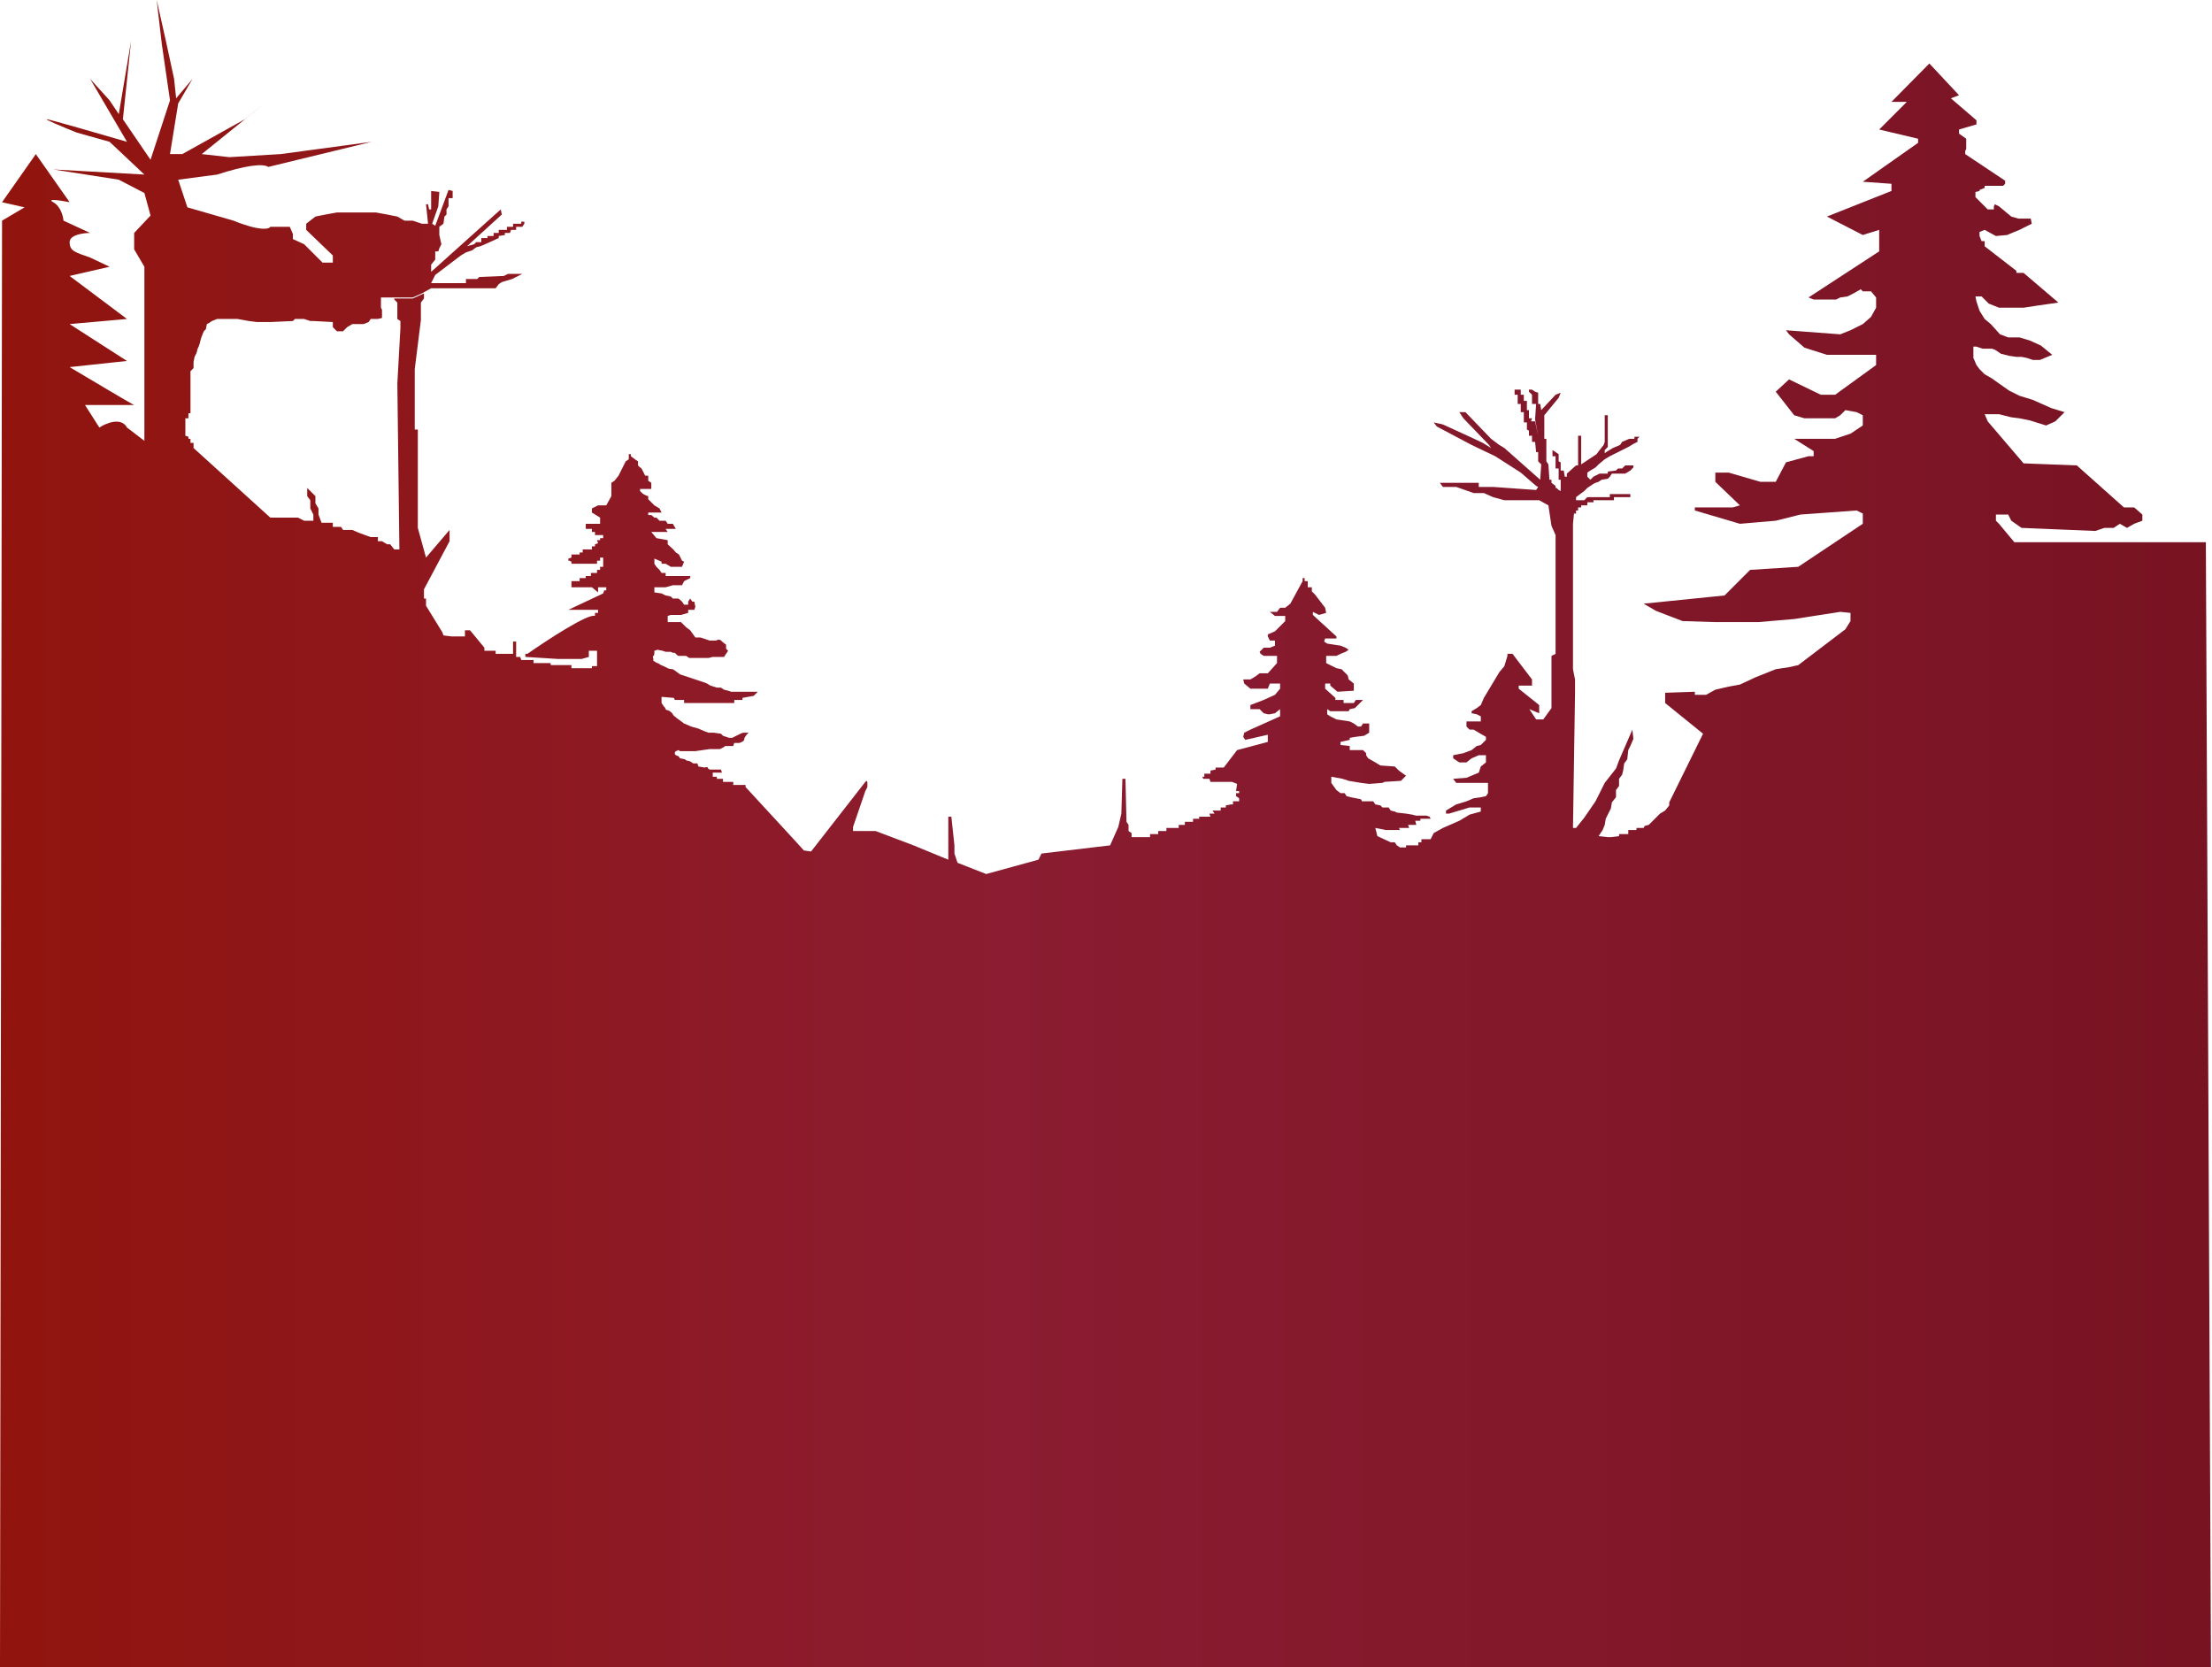 <svg width="1080" height="814" viewBox="0 0 1080 814" fill="none" xmlns="http://www.w3.org/2000/svg">
<path d="M1 107.732L0 814H4H1079.5L1077 264.732H983.5L976 255.732L974.5 254.232V251.232H977H980.5L982 254.232L987 257.732L1023 259.232L1027.5 257.732H1032L1035 255.732L1038.5 257.732L1042 255.732L1046 254.232V251.232L1042 247.732H1037L1014 227.232L988 226.232L970.5 205.732L969 202.232H976L982 203.732L986 204.232L991 205.232L999 207.732L1003.5 205.732L1008 201.232L1001.5 199.232L992.5 195.232L986 193.232L981 190.732L976 187.232L972.5 184.732L969 182.732L966.5 180.232L965 178.232L963.5 174.732V169.232H965L968 170.232H972.5L974 170.732L977 172.732L981 173.732L984.5 174.232H987L989.5 174.732L992.5 175.732H996L1002 173.232L996.5 168.732L991 166.232L986 164.732H980.5L976.5 163.232L972 158.232L969 155.732L966.5 151.732L965 147.232L964.5 144.732H967.5L971 148.232L976 150.232H982H988L994.5 149.232L1005 147.732L988 133.232H984.5V132.232L969 120.232V117.732H967.5L966.5 115.232V113.232L969 112.232L974.5 115.232L980 114.732L983.5 113.232L986 112.232L992 109.232L991.5 106.732H985.5L982 105.732L976 100.732L974 99.733L973.5 100.732V102.232H970.5L964.5 96.233V93.733L966.5 93.233V92.733L969 91.733V90.733H978L979 89.733V88.233L959.5 75.233V73.733L960 72.733V67.733L956.5 65.233V63.233L965 60.733V58.733L952.5 48L956.5 46.5L942 31L923.5 49.733H931L917.5 63.233L936.5 67.733V69.733L909.5 88.733L923.5 89.733V93.233L892 105.732L909.5 114.732L917.5 112.232V122.732L883 145.232L885.5 146.232H896.5L898.5 145.232L902 144.732L905 143.232L908.5 141.232L909.5 142.232H913.5L916 145.232V150.232L913.5 154.732L909.5 158.232L903.5 161.232L898.5 163.232L872 161.232L873.5 163.232L881 169.732L892 173.232H916V178.232L896 192.732H889L873.5 185.232L867 191.232L876 202.732L881 204.232H896L898.5 202.732L901 200.232L906.5 201.232L909.5 202.732V207.732L906.5 209.732L903.5 211.732L896 214.232H876L885.5 220.232V222.732H883L872 225.732L867 235.232H859.5L844 230.732H837.5V235.232L849.5 246.732L846 247.732H827.5V249.232L849.5 255.732L867 254.232L879 251.232L906.5 249.232L909.5 250.732V255.732L878 276.732L854.5 278.232L842 290.732L802.5 294.732L808.5 298.232L821.5 303.232L837.5 303.732H858.5L876 302.232L898.5 298.732L903.5 299.232V303.232L901 307.232L878 324.732L873.5 325.732L867 326.732L857 330.732L849.5 334.232L844 335.232L837.5 336.732L833 339.232H827.5V337.732L813 338.232V343.232L831.5 358.232L815 391.732V393.232L813 395.732L810.5 397.232L806 401.732L805 402.732L803 403.232L802.5 404.232H799V405.232H795V407.232H790.5V408.232L786.5 408.732H785L780.5 408.232L782.5 405.232L783.5 402.732L784 399.732L786.5 394.732L787 391.732L789 389.232V385.732L790.5 383.732V380.232L792 378.232L792.5 376.232L793 372.732L794.5 370.732L795 366.232L796 364.232L797.5 360.732L797 356.232L790.5 371.232L789 375.232L783.5 382.232L779 391.232L773.5 399.232L769.5 404.232H768L769 338.232V331.732L768 326.732V307.732V255.732L768.5 250.732H769.5V249.232H770.5V247.732H772V246.732H775V245.232H778V244.232H788V242.732H796V241.232H786V242.732H775L773.5 244.232H769.5V242.732L773.5 239.732L775 238.232L776.5 237.232L778 236.232L779 235.732L780.5 235.232L782 234.232L785 233.732L786 232.732L787 231.232H793.5L796 229.732L797.5 228.232V227.232H793.5L792 228.732H790L789 229.732L785 230.232V231.232H781L778 232.732L776.5 234.232L775 232.732V230.732L776.5 229.732L779 228.232L780.5 226.732L783.5 224.232L786 222.732L789 221.232L792 219.732L795 218.232L797.5 216.732L799.5 215.732V214.232L800.5 213.232H798V214.232H795.5L792 215.732L791 217.232L787.5 218.732L785 220.232L783.5 221.232V219.732L785 218.232V202.732H783.5V215.732L783 217.232L781 219.732L779.5 221.732L772 226.732V212.732H770.5V227.232H769.5L765 231.232V232.732H764L763.5 229.732H762V225.732L761 225.232V221.732L758 219.732V222.732H759.5V228.732H761V234.232H762V238.732V239.732L761 239.232L760 238.232H759.5V237.232L757.5 235.732V234.232H756.5L756 226.732L755 225.232V214.232H754V210.232V202.732L761 194.232L762 191.732L759.5 192.732L752.5 200.232L752 197.232H751V191.732L749.5 191.232L748 190.232H746.5V191.232L748 192.732V197.232H750L749.5 204.732L751 212.732L749.5 205.732H747.5L748 204.232H746.5V200.232H745.5V195.732H744V192.732H742.5V190.232H739.5V192.732H741V197.232H742.5V201.232H744V206.232H745.5V209.732L746.5 210.232V212.732H748V215.732H749.5L750 220.732H751V225.232L752.5 226.732L752 234.232L734.5 218.732L732 217.232L728 214.232L715.5 201.232H712.5L714.5 204.232L727 217.232L728 218.732L724 216.232L716.5 212.732L704.5 207.232L700 206.232L701.5 208.232L718.5 217.232L730 222.732L742.5 230.732L750 237.232L751 237.732L750 239.232L729 237.732H722V235.732H703L704.5 237.732H709.5H711L719.5 240.732H724.5L729 242.732L734.5 244.232H751.5L756 246.732L757.5 256.732L759.5 261.232V319.232L757.5 320.232V345.732L753.5 351.232H750L746.7 346.232L751.5 348.232V344.232L741.5 336.232V334.732H748V331.732L740 321.232L738.5 319.232H736V320.232L734.5 325.232L732 328.232L724.5 340.732L723 344.232L721 345.732L718.5 347.232V348.232L721 348.732L723 349.732V352.232H719.5H716V354.732L717.5 356.232H719.5L722 357.732L725.5 359.732V361.232L723 363.732L721 364.232L718.5 366.232L714.5 367.732L709.5 368.732V370.232L712.5 372.232H716L718.5 370.232L722 368.732H725.5V372.232L723 374.232L722 377.232L716 379.732L709.5 380.232L711 382.232H726.5V387.232L725.5 388.732L723 389.232L719.5 389.732L716 391.232L711 392.732L706 395.732V397.232H707.5L712.5 395.732L717.5 394.232H723V396.232L717.5 397.732L712.5 400.732L704.5 404.232L700 406.732L698.5 409.732H694V411.232H692.5V412.732H691H686.5V413.732H683.5L682 412.732L681 411.232H679L672.5 408.232L671.5 404.232L676.5 405.232H683.5L683 404.232H688L687.5 402.732H691.5L691 400.732H693.5V399.732H698.5L698 398.732L696.5 398.232H694H691.5L689.5 397.732L686.5 397.232L682 396.732L681 396.232L679 395.732L678 394.232H675L674 393.232L671.5 392.732L670.5 391.232H665L664.5 390.232L659.5 389.232L657.5 388.732L656.5 387.232H654.5L652.5 385.732L650 382.232V379.232L655.5 380.232L658.5 381.232L661.5 381.732L664.5 382.232L668.5 382.732L675 382.232L676 381.732L684 381.232L685.5 379.732L686.5 378.732L683 376.232L681 374.232L674 373.732L671.5 372.232L668 370.232L667 368.732V367.732L665.5 366.232H659V364.232L654.5 363.732V362.232L659 361.232V360.232L662 359.732L666 359.232L668.5 357.732V353.232H665.5L664.5 354.732H663L661 353.232L659 352.232L652.5 351.232L649.5 349.732L648 348.732V346.232L649.5 347.232H658.5L659 346.232L661.5 345.732L665.5 341.732H662L661 343.232H656V341.732H652V340.732L647 336.232V333.732H649.5V334.732L653 337.732L661 337.232V333.732L658.5 331.732L658 329.732L656.5 328.232L655 326.732L652.5 326.232L650.5 325.232L647.5 323.732V320.232H650.5H652.5L654.5 319.232L657 318.232L658.5 317.232L657 316.232L654.5 315.232L648 314.232L646.5 313.232L647 311.732H652.5V310.732L641 300.232V298.732L644 300.232L647.5 299.232L647 296.732L642 290.232L640.5 288.732V286.732H638.5V283.732H637V282.232H636V283.732L630 294.732L627.5 296.732H625L623.5 298.732H620L622.5 300.732H627.5V303.232L625 305.732L622.5 308.232L619 309.732V310.732L620 312.732H622.5V315.232L620 316.232H617L615 318.232L615.5 319.232L617 320.232H623.5V323.732L619 328.732H615L613 330.232L610.5 331.732H607L607.5 333.732L610.5 336.232H613H615H617H619L620 333.732H622.5H625V336.232L622.5 339.232L617 341.732L610.5 344.232V346.232H613H615L617 348.232L619 348.732H620L622.5 348.232L625 346.232V349.732L610.5 356.232L607.5 357.732L607 359.732L608 361.232L619 358.732V362.232L604 366.232L597.5 374.732H593.5V375.732L591 376.232V377.732H589.5H588V379.232H587L587.5 380.232H590.5L591 381.732H601.5L604 382.732L603.5 386.232H605V387.232H603.5V388.732L605 389.732V391.232H603H602V392.732H601L598.5 393.232V394.232H596V395.732H592L593 397.232H590.5L591 398.732H585.5V399.732H582.5V401.232H578.5V402.732H575.5V404.232H569.5V405.732H565.5V407.232H561.5V408.732H552.5V406.732L551 405.732V402.732L550 401.232L549.5 380.232H548L547.5 397.232L546 403.732L544 408.232L542 412.732L508.5 416.732L507 419.732L481.5 426.732L467.5 421.232L466 416.732V412.732L464.5 398.732H463V419.732L446 412.732L427.5 405.732H416.5V403.732L422.5 386.232L423.5 384.232V381.732L423 381.232L422.5 381.732L396 415.732L392.5 415.232L387.5 409.732L364 384.232V383.232H358V381.732H353V380.232H350V379.232H349.5H348V377.232H352.5L352 375.732H348.5H346.5C346.167 375.566 345.5 375.132 345.5 374.732C345.5 374.332 344.5 374.566 344 374.732L341 374.232L340.5 372.732H338.5L337 371.732L335 371.232L334.5 370.732L332 370.232L331.305 369.232L330 368.732L329.5 368.232V367.232L330 366.732L331.305 366.232L332 366.732H334H335.5H337.5H339.5L346.5 365.732H348.5H350H351.5L353.5 364.732L354 364.232H356H358L358.5 362.732H361C361.5 362.566 362.6 362.132 363 361.732C363.4 361.332 363.5 360.566 363.5 360.232L364.5 358.732L365.5 357.732H363C362.6 357.732 361.833 358.066 361.5 358.232L359.5 359.232L357.5 360.232H356L354.5 359.732L353 359.232L352 358.232L348.5 357.732H346L344.5 357.232L341 355.732L337.5 354.732L334 353.232C333.333 352.732 331.861 351.632 331.305 351.232C330.609 350.732 330.5 350.732 330 350.232C329.5 349.732 329 349.732 328.5 348.732C328 347.732 327.5 347.732 327 347.232C326.5 346.732 325 346.732 325 346.232C325 345.832 324.333 345.066 324 344.732L323 343.232V340.232L329 340.732L329.5 341.732H334V343.232H358.5V341.732H362.5V341.232V340.732L368 339.732L370 337.732H367.5H365.5H363.5H361.5H359.5H357L355.5 337.232L353.5 336.732L352 335.732H350L348.5 335.232C347.833 335.066 346.4 334.632 346 334.232C345.6 333.832 344.5 333.399 344 333.232L341 332.232L338 331.232L335 330.232L332 329.232L330 327.732L328.5 326.732C328 326.732 326.8 326.632 326 326.232L324 325.232C323 324.732 322.5 324.732 322 324.232C321.5 323.732 320.5 323.732 320 323.232C319.6 322.832 319.167 322.732 319 322.732V321.732C318.833 321.232 318.6 320.232 319 320.232C319.4 320.232 319.5 319.232 319.5 318.732V317.732L321 317.232L323.5 317.732L325 318.232H327.5L328.5 318.732H329.5L330.5 319.732C330.9 320.132 331.203 320.232 331.305 320.232H332.5H334H335L336.5 321.232H338H339.5H342H344H346L348 320.732H351H353.5L354.5 319.232L355.5 317.732L354.5 316.732V314.732C354 314.399 352.8 313.532 352 312.732C351 311.732 350 312.732 349.5 312.732H346.5L342 311.232H339.5L337 307.732L335 306.232L332.5 303.732H326V300.732L327.5 300.232H332.5L336 299.232V297.732H339L339.5 296.232L339 293.732H338L337 292.232L336 293.732V295.232H334L333 293.732L331.305 292.232H328.5L327.5 291.232L325 290.732L323 289.732L319.5 289.232V286.732H322H325L328.5 285.732H330H333L334 283.732L337 282.232V281.232H327.5H325V279.732H323L322 278.232L321.5 277.732L320.5 276.732L319.5 275.232V272.732L323 274.232V275.232H325L327.5 276.732H333L334 274.232L333 273.732L331.5 270.732L330 269.732L328.708 268.232L326 265.732V263.732L320.5 262.732L318 259.732H326L325 258.232H330L328.5 255.732H326L325 254.232H323H322L320.5 252.732H319.5L318 251.439H316.5V250.232H323L322 248.232L319.5 246.732L318 245.232L316.5 243.732V242.232C315.833 242.066 314.3 241.532 313.5 240.732L312.5 239.732V238.732H318V237.232V235.732L316.5 234.732V232.232H315L313.5 229.232C313.1 228.432 312.667 228.232 312.5 228.232L311.5 227.232V225.232L310 224.232L308 222.732V221.732H307V222.732V224.232L305.5 225.232L304.5 227.232L303.5 229.232L302 232.232L300 234.732L298.5 235.732V242.232L296 246.732H292L289 248.232V250.232L293 252.732V255.732H286V258.232H289V259.732H290.5V261.232H294.5V262.732H293V263.732H291.5L292 265.232L290.5 265.732V266.732H289V268.232H284.5V269.732H283V270.732H279V272.232L277.5 272.732V273.732H278L279 274.232V275.232H280.5H291.5V273.732H293V272.232H294.5V276.732H293V278.232H291.5V279.732H288.5V281.232H286V282.232H283V283.732H279V286.732H289L292 289.232V286.732H296V288.232H295L294.5 289.732L277.5 297.732H279H292V299.232H290.5V300.732C287.3 299.318 267.167 312.477 257.5 319.232H256.5V320.732L272.5 321.732H280H284L287.5 320.732V317.732H291.5V325.232H290.5H289V326.232H279V324.732H269C268.833 324.399 268.6 323.732 269 323.732H260.5V322.232H259H254.5L254 320.732H252V313.232H250.5V319.232H242V317.732H236.5V316.232L229.5 307.732H227V310.732H220.5L216.5 310.232L216 308.732L208 295.732V292.232H207V287.732L219.5 264.232V258.732L208 272.232L204 257.732V209.732H203.5H202.5V180.232L205.5 156.232V151.732V147.732L207 145.732V143.232L201.5 145.732H192.5V146.232L194 147.732V155.732L195.5 156.732V160.232L194 187.232L195 268.232H194H192.5L190.5 265.732H189L186.5 264.232H184.5V262.232H181L175.5 260.232L172 258.732H167.5L166.5 257.232H162.5V255.232H157L155.5 251.232V248.232L154 245.732V242.232L150 238.232V242.232L151.5 244.232V248.232L153 251.232V254.232H148.5L145.5 252.732H132L94.5 218.732V216.232H93V214.232H92V213.232L90.5 212.732V204.232H92V201.732H93V200.232V181.232L94.5 179.732V176.732L95 174.232L96 172.232L96.5 170.232L97 169.232L97.5 167.732L98 165.732L98.5 164.232L99.5 161.732L100.5 160.732L101 158.232L102 157.732L103.5 156.732L106 155.732H116L121.5 156.732L125.5 157.232H132L143 156.732L144 155.732H148.5L151.5 156.732H153L162.5 157.232V159.732L164.5 161.732H167.5L169.5 159.732L172 158.232H174H177.5L180 157.232L181 155.732H184.5L186.5 155.232V153.232V151.232L186 150.232V147.732V145.232H189H194H197.5H201.5L206 143.232L210.5 140.732H242L243.5 138.732L245 137.732L250 136.232L255 133.732H248L246 134.732L234 135.232L233 136.232H227.5V138.232H210.5L212.5 134.232L225 124.732L227.5 123.232L230.5 122.232L232.5 120.732L234.5 120.232L238 118.732L243.5 116.232V115.232L246.5 114.732V113.732H249L249.5 112.232H252V110.732H255L256 109.232V108.232H254.5V109.232H250.5V110.732H247.5V112.232H243.5V113.732H241V115.232H238V116.232H235V118.232H232.5L231.5 119.232L228 120.232L245 104.732L244.5 102.232L210.5 132.732V131.232V129.232L212.5 126.732V122.732H214L214.5 121.232L215.5 119.232L214.5 114.732V110.732L216.5 109.232L217 105.732L218 104.732V102.232L219 100.732V96.733H221V93.233L219 92.733L212.5 110.232L211 109.232L214 100.732L214.5 93.733L210.5 93.233V102.232H209.5L209 99.733H208L209 109.232H206L201.5 107.732H197.5L194 105.732L189 104.732L183.5 103.732H176.5H169.5H164.5L159 104.732L154 105.732L149.5 109.232V112.232L162.5 124.732V128.232H157.5L148.5 119.232L143 116.732V114.232L141.5 110.732H132C131.333 111.899 126.8 112.932 114 107.732L91.5 101.232L87 87.733L106 85.233C119.6 80.832 128.333 79.667 131 81.5L181.5 69.233L137 75.233L112 76.733L98.5 75.233L131 49L119.5 58.233L89 75.233H83L87 50.5L94 38.5L86 48L85 38.5L81 20L76.5 0L79 21.5L83 49L73.5 78L60 58.233L64 20L58 55.733L53.5 49L44 38.5L62 69.233C50 65.733 25.4 58.633 23 58.233C20.6 57.833 31.667 62.399 37.5 64.733L53.5 69.233L70.5 85.233L26 82.733L58 87.733L70.5 94.233L73.5 105.232L65.5 113.732V121.732L70.5 130.232V215.232L62 208.732C59.2 203.532 51.833 206.566 48.5 208.732L41.5 197.732H65.5C65.1 197.732 44.333 185.399 34 179.232L62 176.232L34 158.232L62 155.732L34 134.732L53.5 130.232L44 125.732C37 123.232 34 122.732 34 118.232C34 114.632 40.667 113.732 44 113.732L31 107.732C30.833 105.566 29.6 100.732 26 98.733C22.4 96.733 29.833 97.899 34 98.733L17.5 75.233L1 98.733L12 101.232L1 107.732Z" fill="url(#paint0_linear_4077_140)"/>
<defs>
<linearGradient id="paint0_linear_4077_140" x1="-12.5" y1="432" x2="1080" y2="432" gradientUnits="userSpaceOnUse">
<stop stop-color="#91140D"/>
<stop offset="0.458" stop-color="#8B1C31"/>
<stop offset="1" stop-color="#781322"/>
</linearGradient>
</defs>
</svg>
